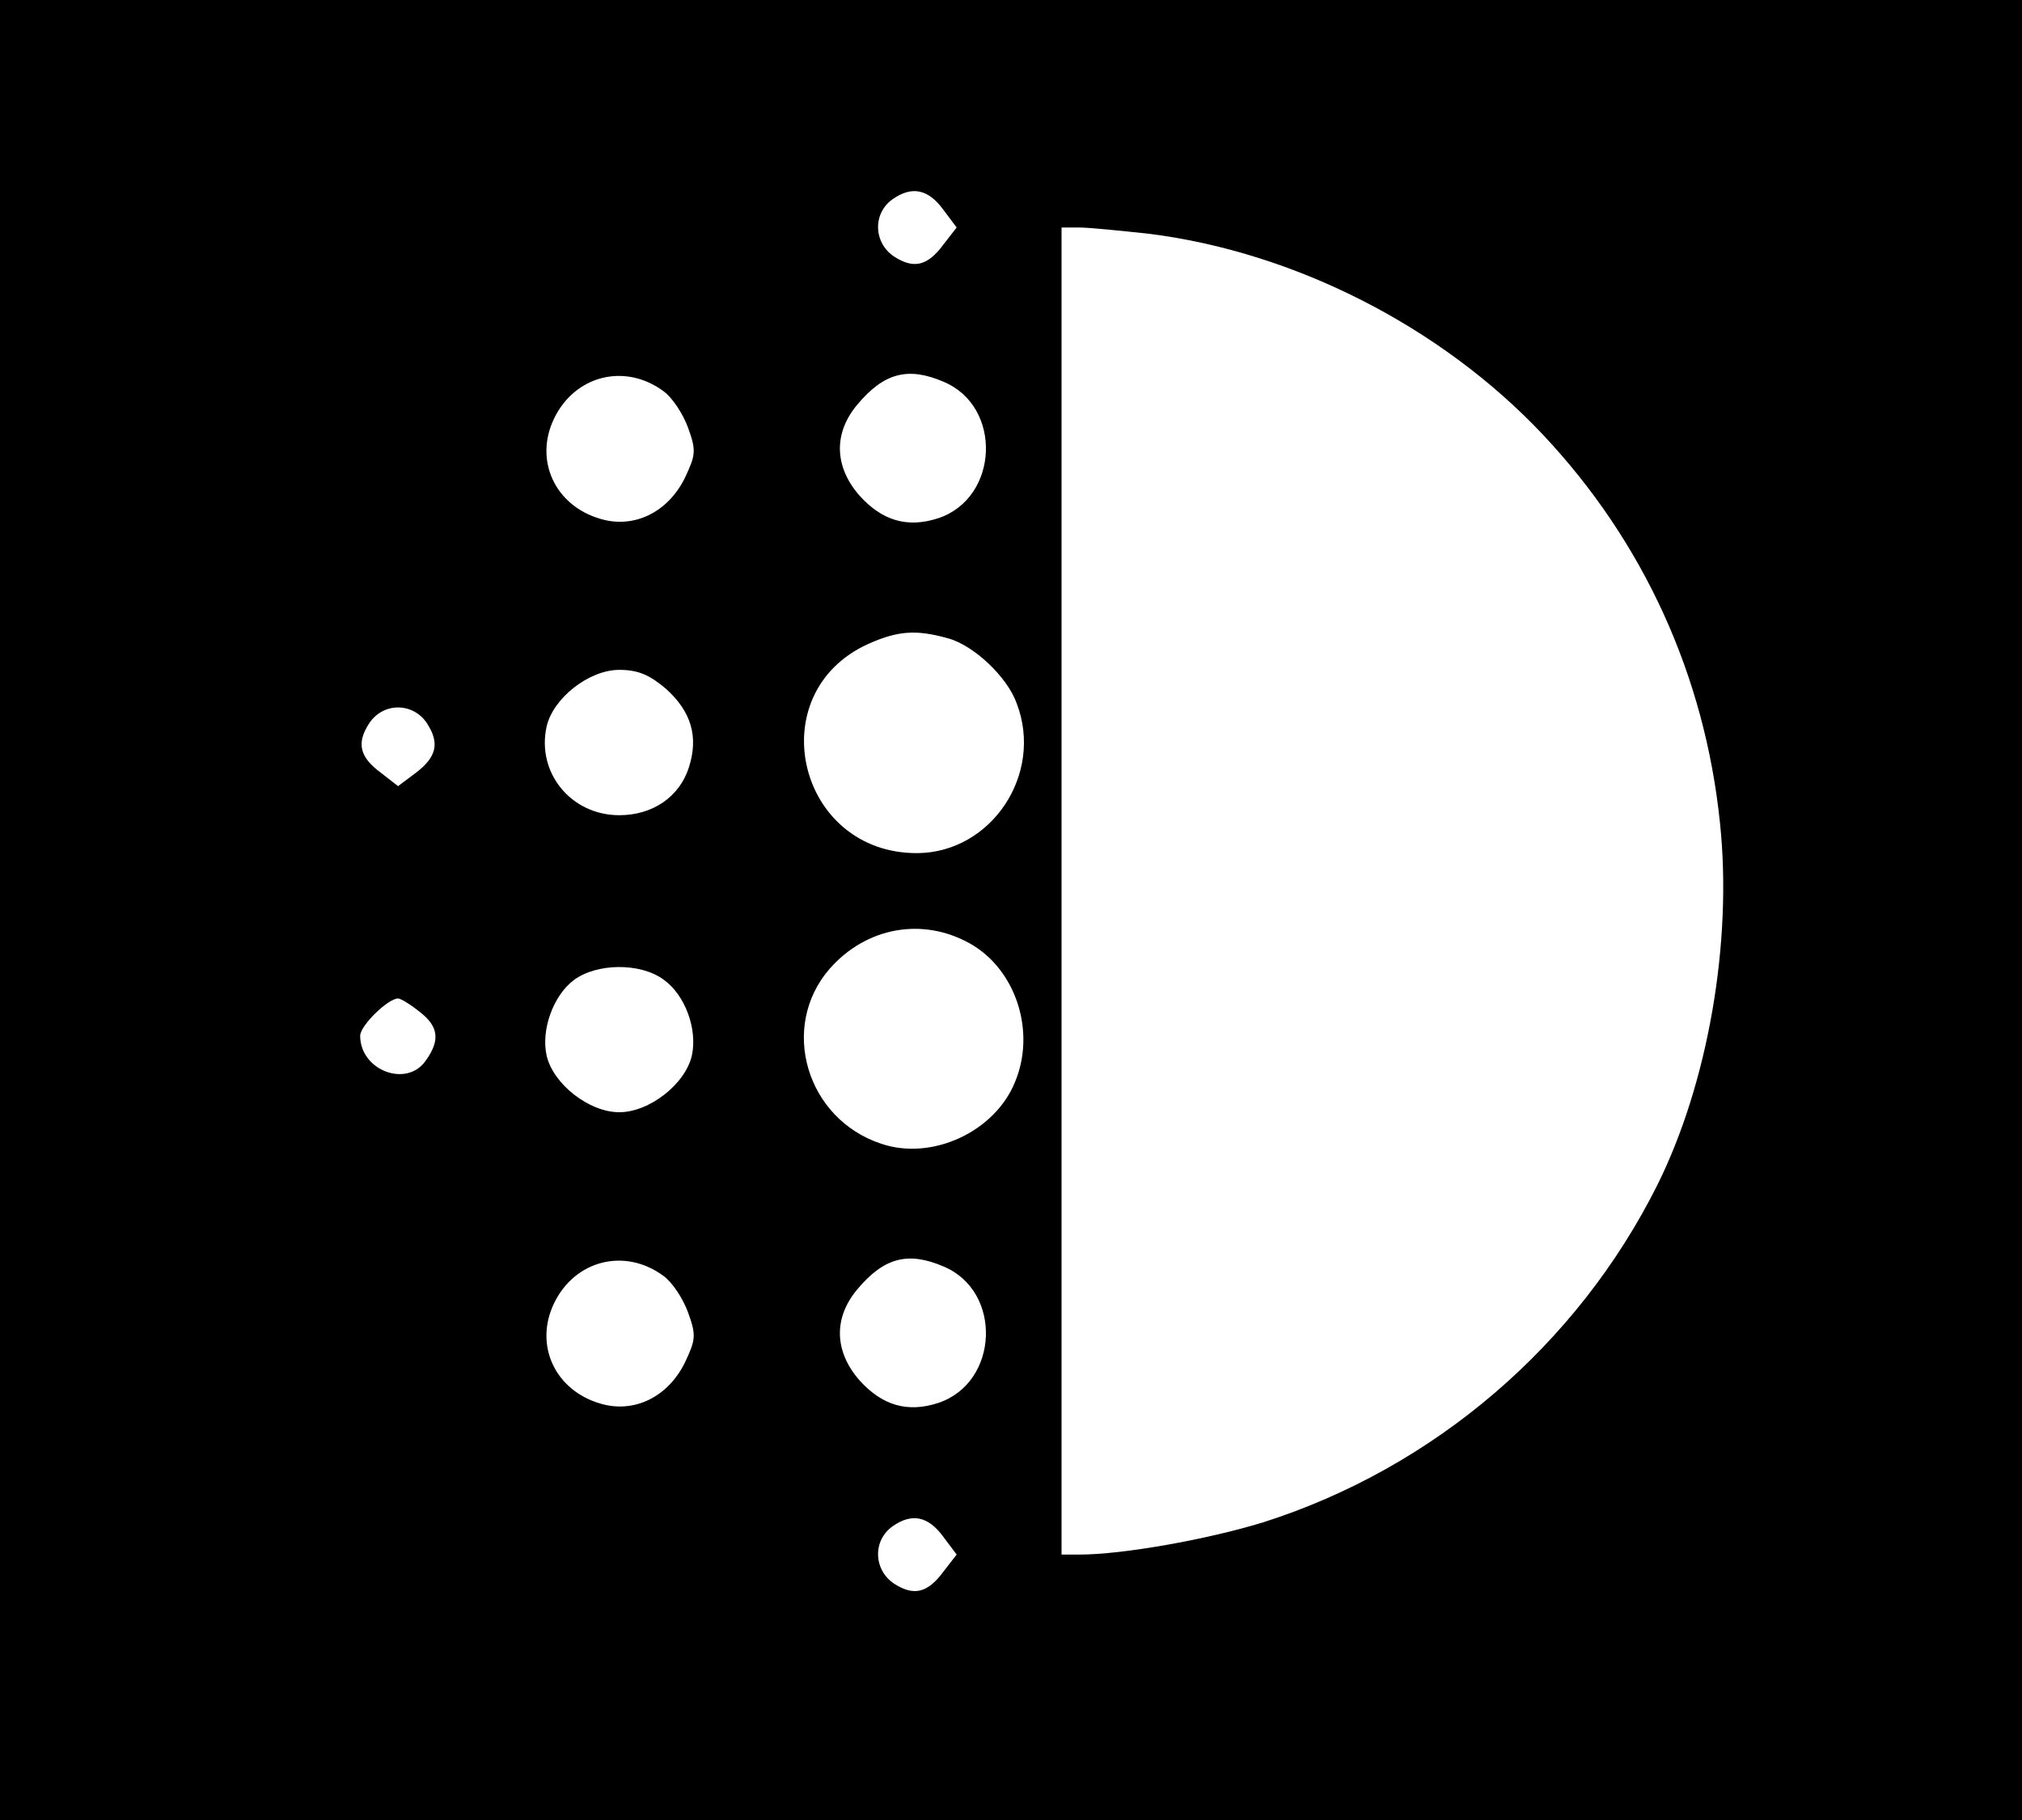 <?xml version="1.0" standalone="no"?>
<!DOCTYPE svg PUBLIC "-//W3C//DTD SVG 20010904//EN"
 "http://www.w3.org/TR/2001/REC-SVG-20010904/DTD/svg10.dtd">
<svg version="1.0" xmlns="http://www.w3.org/2000/svg"
 width="320pt" height="288pt" viewBox="0 0 320 288"
 preserveAspectRatio="xMidYMid meet">

<g transform="translate(0,288) scale(0.1,-0.1)"
fill="#000000" stroke="none">
<path d="M0 1440 l0 -1440 1600 0 1600 0 0 1440 0 1440 -1600 0 -1600 0 0
-1440z m1493 1108 l21 -28 -21 -27 c-25 -34 -47 -39 -78 -19 -33 22 -34 69 -2
91 30 21 56 16 80 -17z m326 -38 c230 -29 462 -147 623 -318 159 -169 256
-381 280 -614 20 -189 -19 -412 -99 -573 -127 -254 -354 -448 -624 -534 -88
-27 -222 -51 -291 -51 l-28 0 0 1050 0 1050 28 0 c15 0 65 -5 111 -10z m-769
-249 c14 -10 31 -36 39 -58 13 -36 12 -43 -5 -79 -27 -55 -81 -81 -134 -65
-72 21 -105 93 -73 159 33 68 112 88 173 43z m443 15 c94 -39 88 -184 -8 -216
-49 -16 -89 -4 -125 36 -40 46 -41 99 -3 144 42 50 80 60 136 36z m7 -406 c41
-11 94 -61 109 -103 43 -112 -40 -236 -157 -237 -190 -1 -250 253 -78 331 47
21 76 23 126 9z m-446 -80 c40 -36 52 -76 36 -125 -15 -46 -57 -75 -110 -75
-76 0 -131 67 -115 140 10 45 67 90 115 90 30 0 48 -8 74 -30z m-378 -55 c20
-31 15 -53 -18 -78 l-28 -21 -27 21 c-34 25 -39 47 -19 78 22 34 70 34 92 0z
m859 -348 c73 -41 105 -140 71 -220 -32 -78 -131 -124 -211 -97 -119 39 -162
185 -82 277 58 66 147 82 222 40z m-485 -57 c34 -24 54 -78 45 -120 -10 -45
-67 -90 -115 -90 -48 0 -105 45 -115 90 -9 41 11 95 43 119 36 27 105 28 142
1z m-386 -51 c30 -23 33 -45 10 -77 -30 -44 -104 -16 -104 39 0 16 44 59 60
59 4 0 19 -9 34 -21z m386 -418 c14 -10 31 -36 39 -58 13 -36 12 -43 -5 -79
-27 -55 -81 -81 -134 -65 -72 21 -105 93 -73 159 33 68 112 88 173 43z m443
15 c94 -39 88 -184 -8 -216 -49 -16 -89 -4 -125 36 -40 46 -41 99 -3 144 42
50 80 60 136 36z m0 -428 l21 -28 -21 -27 c-25 -34 -47 -39 -78 -19 -33 22
-34 69 -2 91 30 21 56 16 80 -17z"/>
</g>
</svg>

